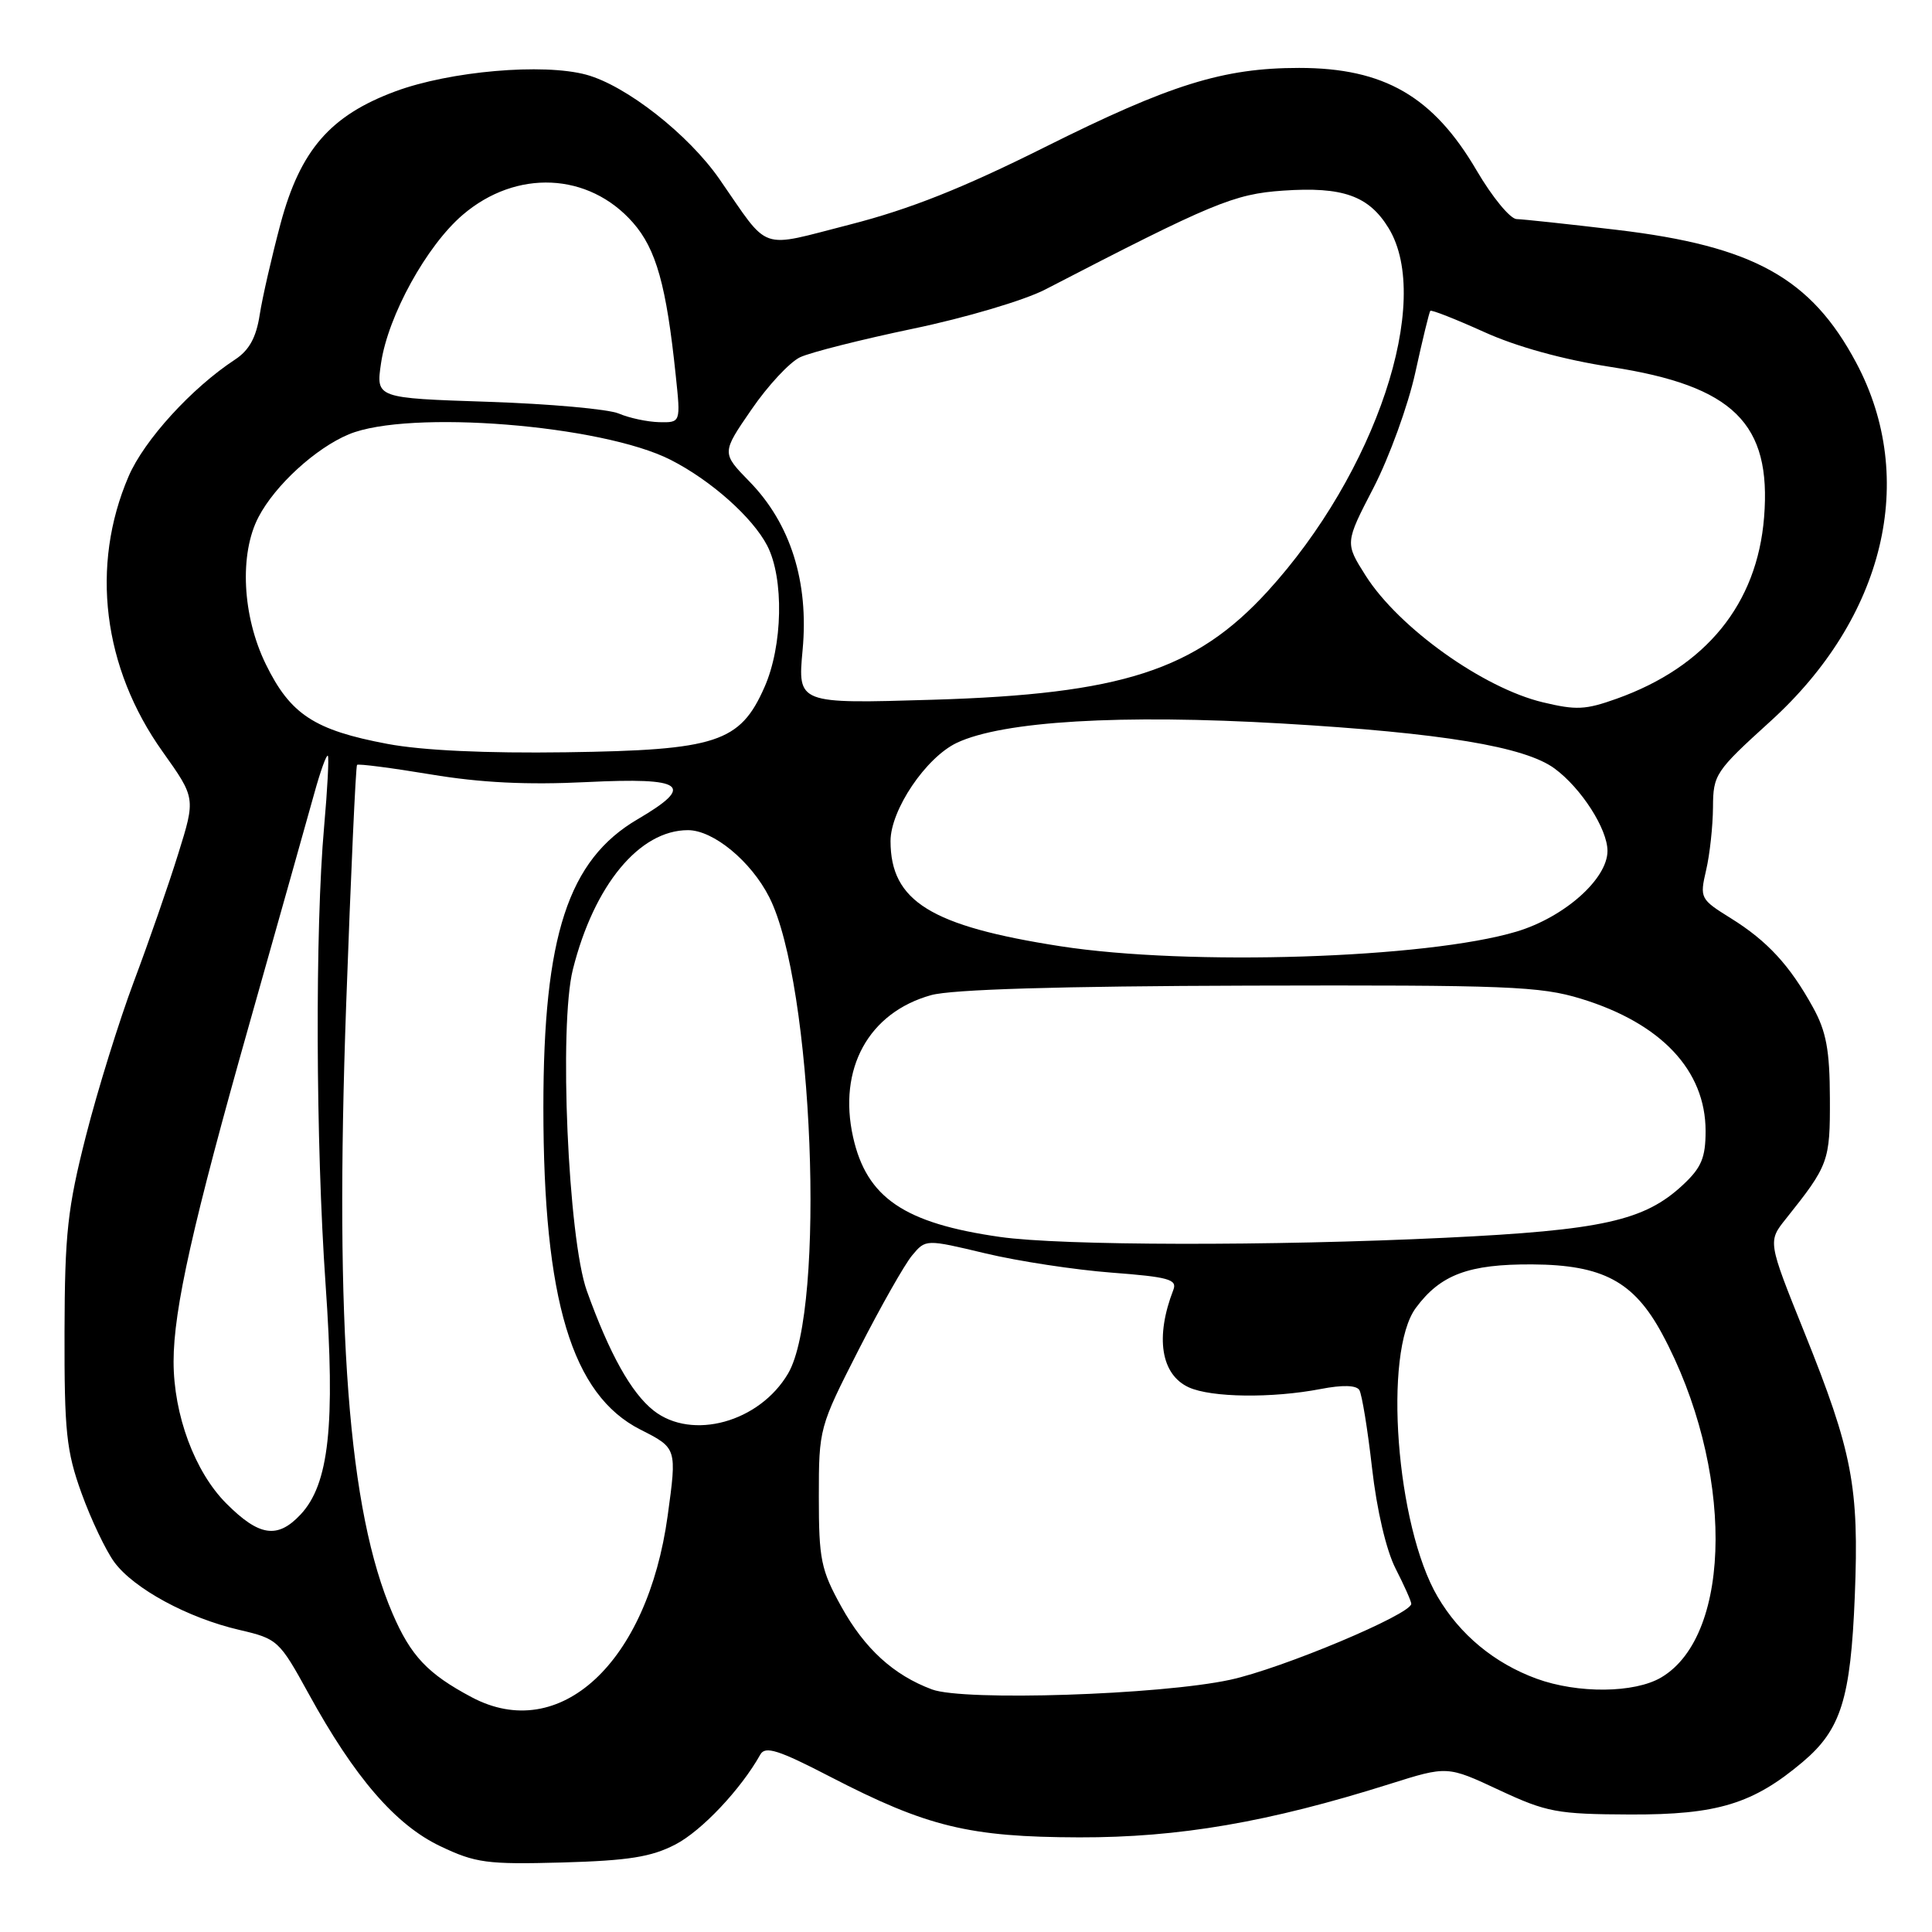 <?xml version="1.0" encoding="UTF-8" standalone="no"?>
<!DOCTYPE svg PUBLIC "-//W3C//DTD SVG 1.1//EN" "http://www.w3.org/Graphics/SVG/1.1/DTD/svg11.dtd" >
<svg xmlns="http://www.w3.org/2000/svg" xmlns:xlink="http://www.w3.org/1999/xlink" version="1.1" viewBox="0 0 256 256">
 <g >
 <path fill="currentColor"
d=" M 89.50 244.40 C 92.97 242.60 98.18 237.08 100.75 232.48 C 101.40 231.32 103.16 231.88 110.03 235.44 C 122.85 242.07 128.41 243.42 143.00 243.46 C 156.23 243.49 168.10 241.45 184.14 236.39 C 191.78 233.98 191.78 233.98 198.64 237.19 C 204.96 240.14 206.32 240.39 216.00 240.43 C 227.55 240.47 232.29 239.03 238.89 233.45 C 243.94 229.18 245.22 225.10 245.77 211.50 C 246.35 196.99 245.47 192.40 239.07 176.50 C 234.24 164.50 234.24 164.50 236.64 161.50 C 242.32 154.38 242.50 153.88 242.47 145.54 C 242.45 139.16 241.99 136.67 240.24 133.50 C 237.17 127.92 234.18 124.68 229.34 121.67 C 225.29 119.15 225.21 119.01 226.07 115.30 C 226.56 113.21 226.96 109.47 226.98 106.98 C 227.00 102.63 227.29 102.20 234.53 95.63 C 249.73 81.87 254.15 63.45 245.96 48.07 C 239.98 36.85 232.35 32.61 214.26 30.46 C 207.79 29.69 201.81 29.05 200.96 29.03 C 200.11 29.01 197.74 26.13 195.68 22.62 C 189.92 12.77 183.40 9.00 172.14 9.00 C 162.10 9.00 155.07 11.19 138.50 19.47 C 127.58 24.93 120.55 27.72 112.67 29.74 C 100.36 32.88 102.11 33.49 95.33 23.73 C 91.21 17.80 82.97 11.34 77.69 9.90 C 71.96 8.35 59.65 9.42 52.40 12.10 C 43.77 15.30 39.79 19.88 37.17 29.65 C 36.02 33.97 34.77 39.40 34.41 41.72 C 33.95 44.72 33.01 46.42 31.15 47.64 C 25.41 51.40 19.11 58.31 17.04 63.12 C 11.95 74.96 13.62 88.49 21.56 99.62 C 25.92 105.75 25.92 105.75 23.62 113.12 C 22.36 117.18 19.72 124.78 17.76 130.00 C 15.80 135.22 12.93 144.45 11.39 150.50 C 8.95 160.09 8.58 163.42 8.55 176.50 C 8.52 189.67 8.79 192.28 10.80 197.85 C 12.06 201.34 14.02 205.46 15.16 207.01 C 17.76 210.52 24.90 214.39 31.71 215.97 C 36.79 217.15 37.01 217.36 40.88 224.40 C 46.98 235.52 52.41 241.81 58.34 244.63 C 63.02 246.86 64.53 247.06 74.50 246.79 C 83.28 246.54 86.31 246.06 89.50 244.40 Z  M 62.50 224.89 C 56.68 221.80 54.43 219.42 52.01 213.79 C 46.15 200.19 44.33 176.20 45.87 133.08 C 46.49 115.81 47.14 101.53 47.31 101.35 C 47.49 101.18 51.88 101.75 57.06 102.61 C 63.70 103.72 69.84 104.02 77.75 103.63 C 90.73 102.99 92.18 104.05 84.48 108.56 C 75.28 113.95 72.00 124.00 72.00 146.75 C 72.00 172.30 75.77 184.82 84.86 189.43 C 89.70 191.88 89.70 191.88 88.47 200.84 C 85.79 220.34 74.17 231.10 62.50 224.89 Z  M 123.50 223.86 C 118.40 221.96 114.57 218.47 111.47 212.87 C 108.78 208.01 108.50 206.63 108.50 198.34 C 108.50 189.27 108.55 189.10 113.78 178.84 C 116.68 173.16 119.87 167.53 120.86 166.35 C 122.66 164.19 122.66 164.19 130.58 166.08 C 134.93 167.12 142.45 168.26 147.29 168.63 C 154.81 169.20 156.01 169.53 155.48 170.90 C 153.04 177.19 153.83 182.14 157.52 183.83 C 160.51 185.19 168.55 185.29 175.00 184.05 C 177.89 183.49 179.72 183.54 180.12 184.19 C 180.46 184.74 181.22 189.38 181.80 194.50 C 182.43 200.07 183.68 205.42 184.93 207.86 C 186.07 210.09 187.00 212.18 187.00 212.51 C 187.00 213.90 169.85 221.10 163.00 222.58 C 153.70 224.59 127.73 225.43 123.50 223.86 Z  M 203.59 222.43 C 198.00 220.38 193.43 216.59 190.49 211.57 C 184.99 202.19 183.26 179.17 187.61 173.30 C 190.87 168.89 194.61 167.49 203.05 167.54 C 212.38 167.60 216.49 169.80 220.23 176.72 C 229.73 194.34 229.68 216.62 220.12 222.27 C 216.58 224.36 209.07 224.43 203.59 222.43 Z  M 29.99 199.22 C 25.81 195.04 23.00 187.48 23.00 180.41 C 23.00 173.50 25.56 162.10 33.07 135.57 C 36.97 121.78 40.82 108.09 41.64 105.14 C 42.45 102.20 43.26 99.95 43.44 100.14 C 43.61 100.34 43.39 104.55 42.95 109.50 C 41.74 123.03 41.83 151.42 43.14 170.17 C 44.45 188.87 43.60 196.66 39.82 200.69 C 36.77 203.94 34.34 203.58 29.99 199.22 Z  M 86.61 186.91 C 83.65 184.58 80.76 179.40 77.76 171.05 C 75.27 164.09 74.04 135.88 75.91 128.45 C 78.72 117.27 84.73 110.00 91.16 110.00 C 94.52 110.00 99.51 114.11 101.93 118.88 C 107.75 130.33 109.45 173.43 104.43 181.99 C 100.64 188.45 91.70 190.91 86.61 186.91 Z  M 132.50 163.90 C 119.81 162.09 114.84 158.71 113.04 150.68 C 111.01 141.61 115.09 134.17 123.38 131.86 C 126.12 131.10 140.28 130.67 165.50 130.60 C 199.73 130.51 204.09 130.68 209.50 132.34 C 220.12 135.59 225.99 141.83 226.00 149.85 C 226.00 153.40 225.45 154.72 222.99 157.01 C 217.90 161.76 212.29 163.01 191.50 164.01 C 168.48 165.12 140.67 165.07 132.50 163.90 Z  M 140.50 125.38 C 123.33 122.71 118.01 119.42 118.00 111.45 C 118.00 107.32 122.68 100.38 126.78 98.43 C 132.87 95.55 148.52 94.62 169.91 95.87 C 191.08 97.11 202.06 98.93 206.00 101.84 C 209.53 104.44 213.00 109.85 213.00 112.75 C 213.00 116.47 207.28 121.54 200.95 123.44 C 189.03 127.01 157.54 128.02 140.50 125.38 Z  M 51.34 98.57 C 41.65 96.75 38.47 94.66 35.22 88.01 C 32.10 81.63 31.69 73.39 34.26 68.50 C 36.46 64.29 41.83 59.38 46.22 57.55 C 54.13 54.25 79.76 56.29 88.88 60.94 C 94.22 63.66 99.72 68.56 101.66 72.30 C 103.90 76.64 103.73 85.57 101.29 91.07 C 98.06 98.38 94.95 99.40 75.00 99.68 C 64.40 99.83 55.94 99.44 51.34 98.57 Z  M 204.44 93.06 C 196.52 91.17 185.33 83.17 180.96 76.28 C 178.21 71.94 178.21 71.94 182.01 64.61 C 184.09 60.57 186.58 53.72 187.53 49.39 C 188.48 45.05 189.38 41.36 189.52 41.19 C 189.67 41.02 192.86 42.28 196.63 43.98 C 200.96 45.95 207.14 47.65 213.48 48.63 C 229.69 51.13 234.75 56.10 233.75 68.55 C 232.83 80.04 226.07 88.35 214.20 92.59 C 210.08 94.06 208.87 94.12 204.44 93.06 Z  M 106.35 86.12 C 107.19 77.11 104.75 69.38 99.31 63.81 C 95.61 60.02 95.61 60.02 99.57 54.27 C 101.74 51.10 104.64 47.99 106.01 47.34 C 107.38 46.69 114.12 44.99 121.00 43.55 C 127.88 42.12 135.75 39.79 138.50 38.36 C 160.66 26.89 163.50 25.71 170.00 25.26 C 177.93 24.71 181.38 25.94 184.00 30.23 C 189.89 39.89 182.29 62.67 167.95 78.37 C 158.39 88.82 148.65 91.97 123.59 92.72 C 105.69 93.26 105.69 93.26 106.35 86.12 Z  M 82.00 54.80 C 80.62 54.21 72.82 53.51 64.66 53.24 C 49.81 52.75 49.81 52.75 50.49 48.12 C 51.42 41.83 56.52 32.57 61.31 28.47 C 68.41 22.39 78.01 22.83 83.87 29.50 C 86.95 33.01 88.30 37.83 89.54 49.75 C 90.20 56.00 90.20 56.00 87.35 55.94 C 85.78 55.90 83.38 55.39 82.00 54.80 Z "/>
</g>
</svg>